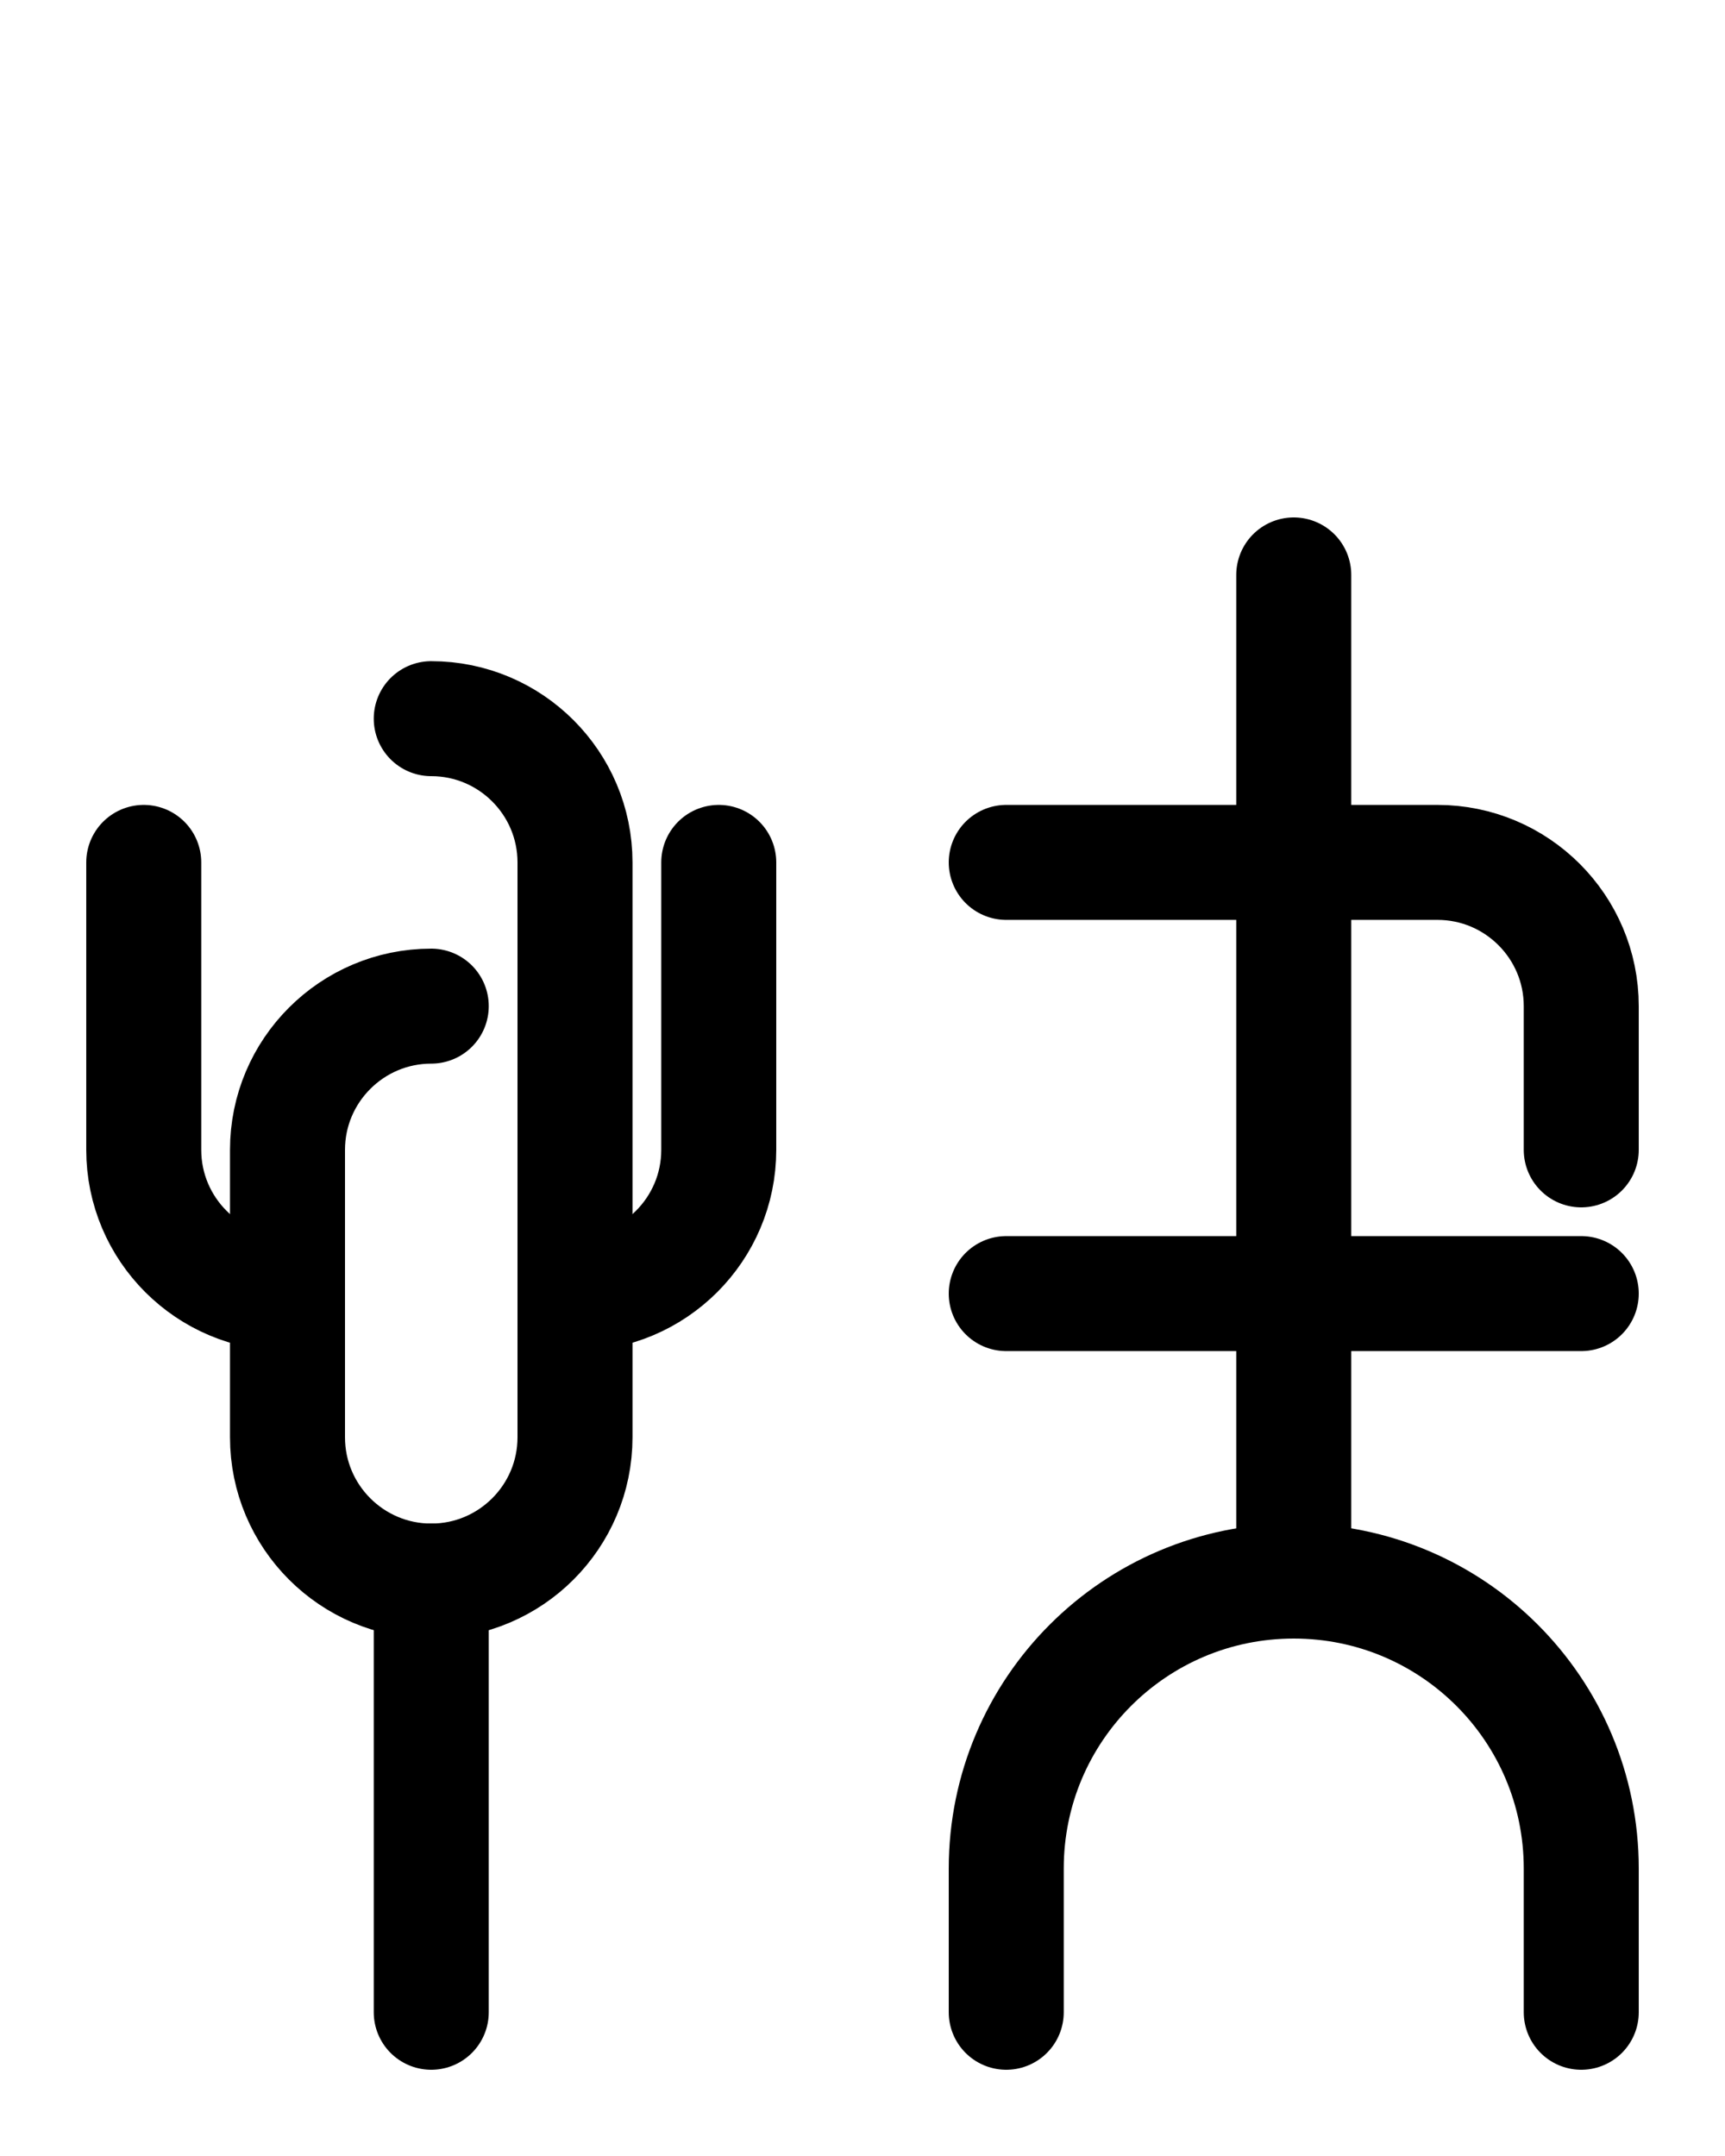 <?xml version="1.0" encoding="utf-8"?>
<!-- Generator: Adobe Illustrator 26.0.0, SVG Export Plug-In . SVG Version: 6.00 Build 0)  -->
<svg version="1.1" id="图层_1" xmlns="http://www.w3.org/2000/svg" xmlns:xlink="http://www.w3.org/1999/xlink" x="0px" y="0px"
	 viewBox="0 0 720 900" style="enable-background:new 0 0 720 900;" xml:space="preserve">
<style type="text/css">
	.st0{fill:none;stroke:#000000;stroke-width:48;stroke-linecap:round;stroke-linejoin:round;stroke-miterlimit:10;}
</style>
<line class="st0" x1="420" y1="540" x2="660" y2="540"/>
<path class="st0" d="M420,360h180c33.1,0,60,26.9,60,60v60"/>
<line class="st0" x1="540" y1="240" x2="540" y2="660"/>
<line class="st0" x1="180" y1="660" x2="180" y2="840"/>
<path class="st0" d="M180,300c33.1,0,60,26.9,60,60v240c0,33.1-26.9,60-60,60s-60-26.9-60-60V480c0-33.1,26.9-60,60-60"/>
<path class="st0" d="M60,360v120c0,33.1,26.9,60,60,60"/>
<path class="st0" d="M300,360v120c0,33.1-26.9,60-60,60"/>
<path class="st0" d="M420,840v-60c0-66.3,53.7-120,120-120s120,53.7,120,120v60"/>
</svg>
